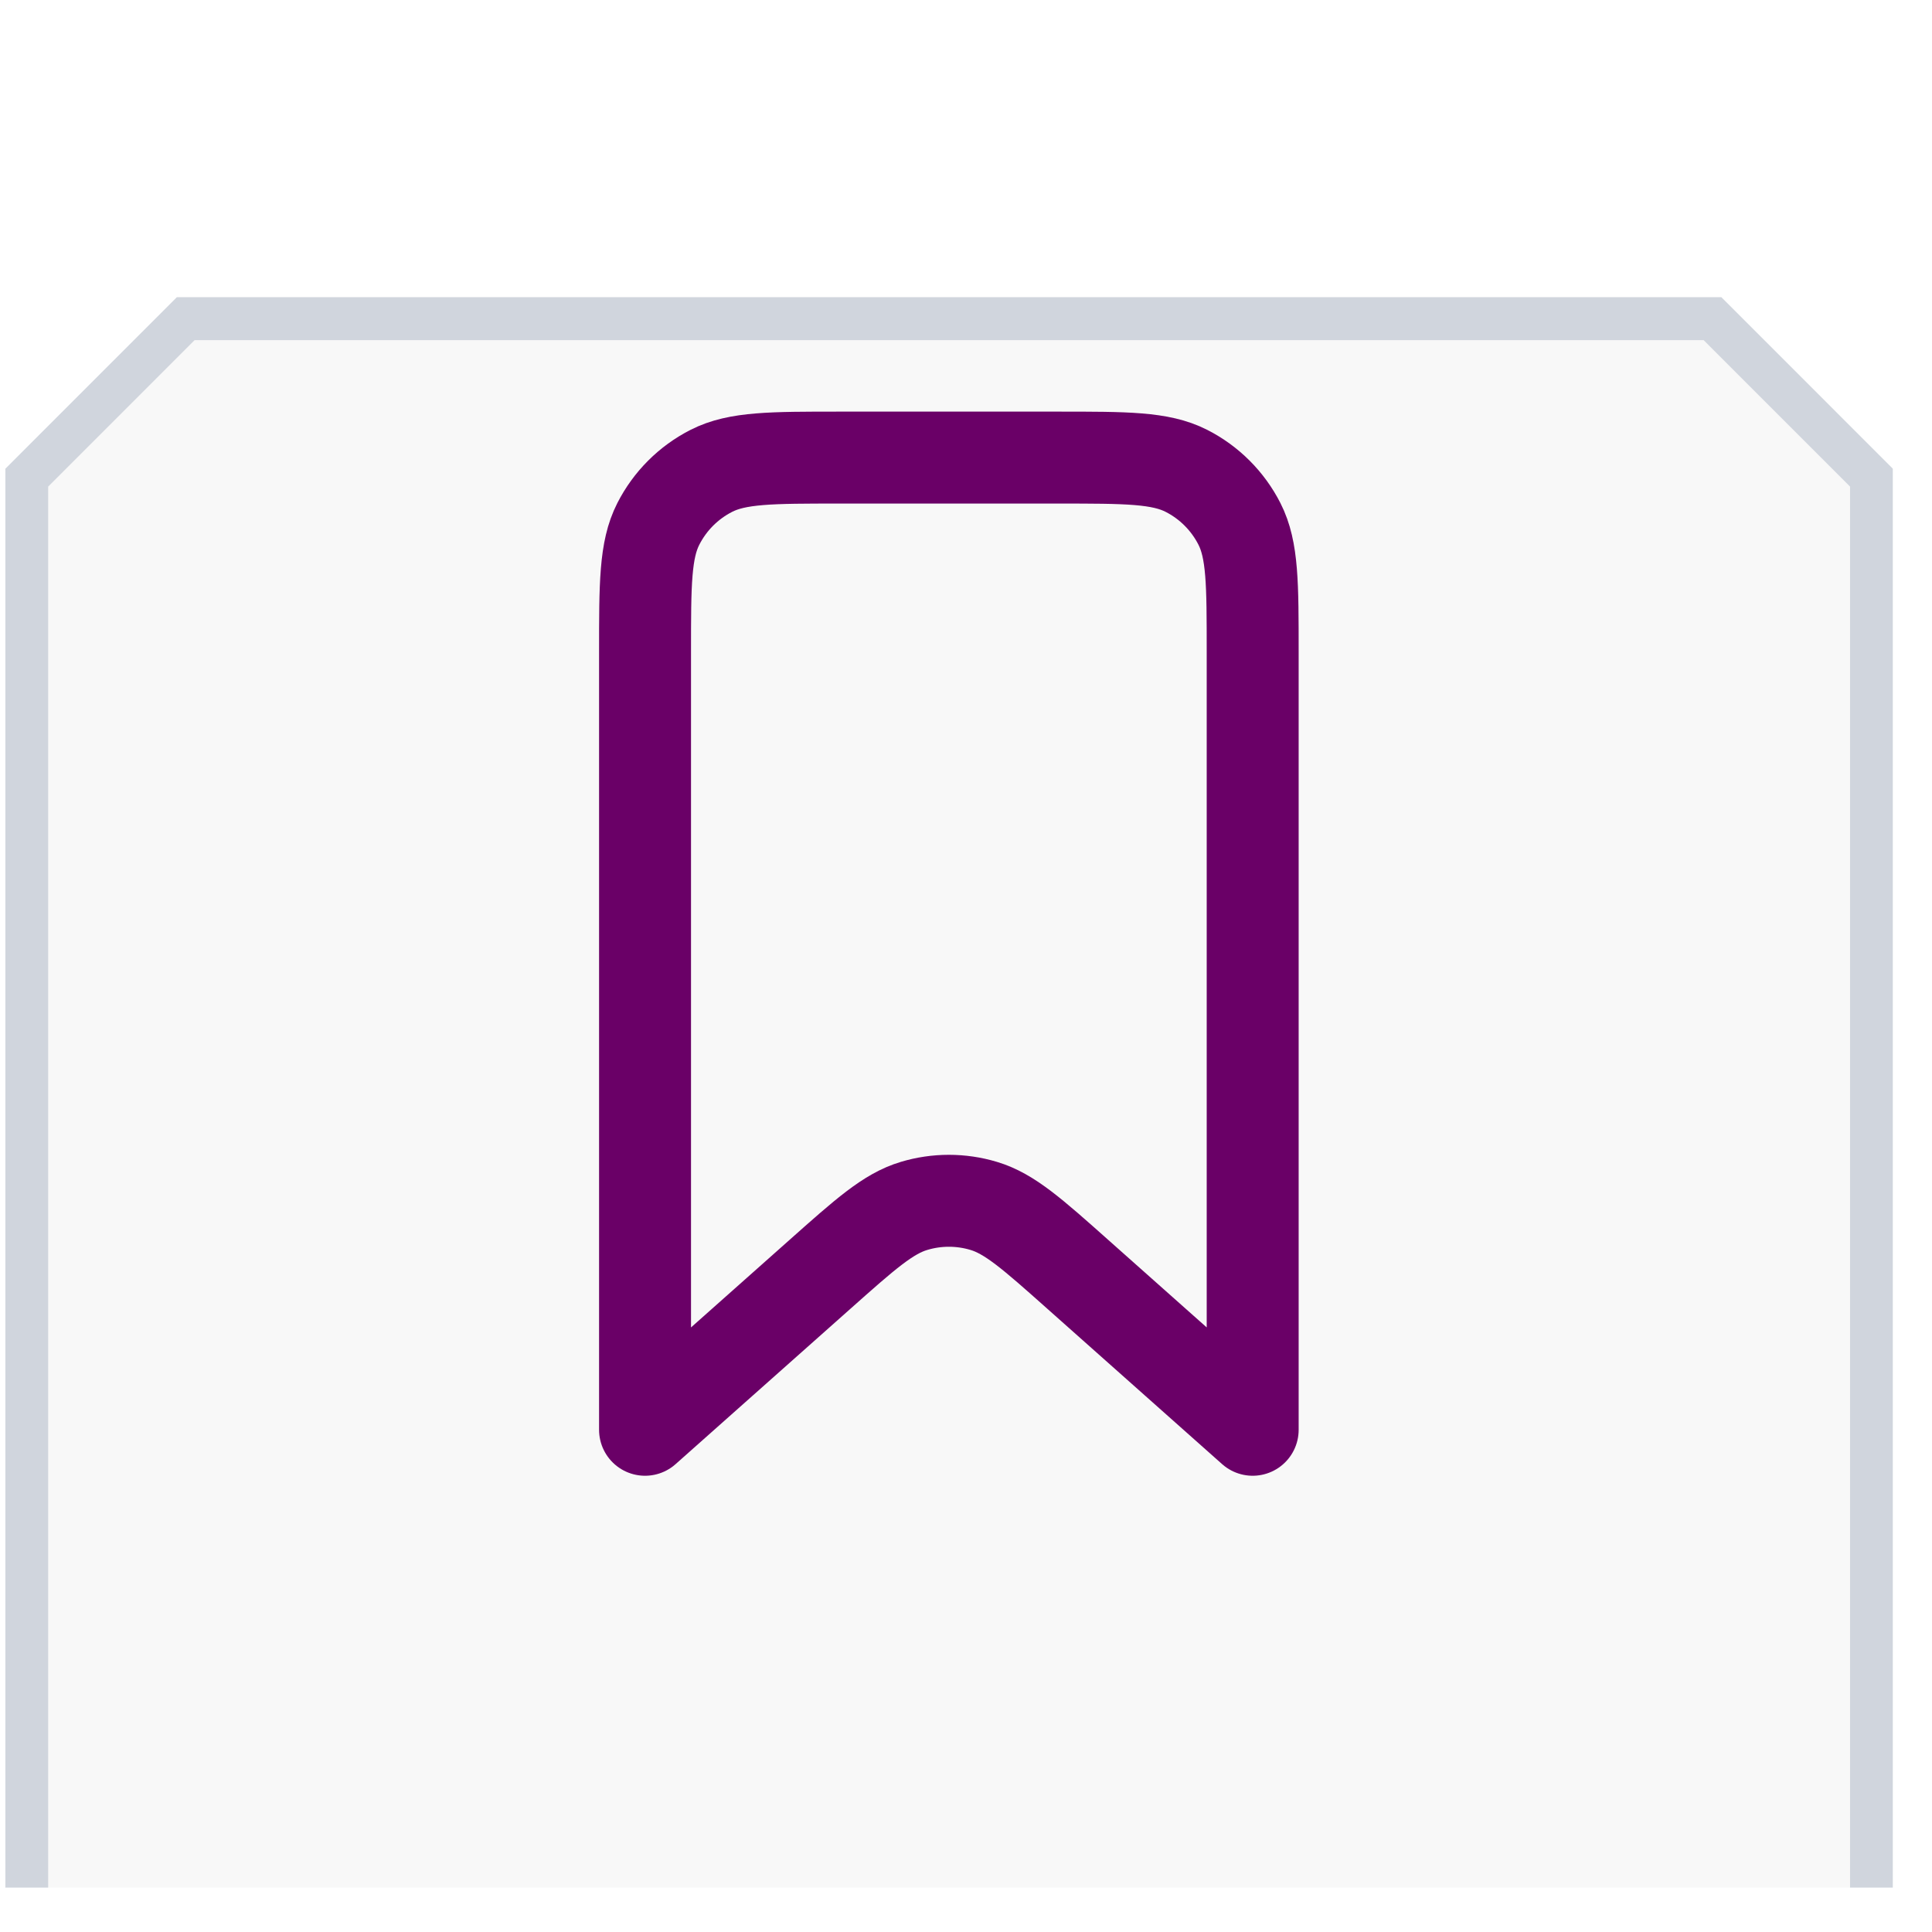 <svg width="39" height="39" viewBox="0 0 39 39" fill="none" xmlns="http://www.w3.org/2000/svg">
<g clip-path="url(#clip0_565_85507)">
<g filter="url(#filter0_dd_565_85507)">
<path d="M0.105 3.464L3.57 0H19.159H34.748L38.212 3.464V19.053V34.643L34.748 38.107H19.159H3.57L0.105 34.643V19.053V3.464Z" fill="#F8F8F8"/>
<path d="M0.539 19.053V3.644L3.749 0.433H19.159H34.569L37.779 3.644V19.053V34.463L34.569 37.674H19.159H3.749L0.539 34.463V19.053Z" stroke="#D0D5DD" stroke-width="0.866"/>
</g>
<path d="M13.021 13.162C13.021 11.788 13.021 11.101 13.289 10.576C13.524 10.114 13.899 9.739 14.361 9.504C14.886 9.237 15.573 9.237 16.947 9.237H21.362C22.736 9.237 23.423 9.237 23.948 9.504C24.41 9.739 24.785 10.114 25.02 10.576C25.287 11.101 25.287 11.788 25.287 13.162V28.862L21.762 25.729C20.84 24.908 20.378 24.498 19.858 24.343C19.399 24.205 18.91 24.205 18.451 24.343C17.931 24.498 17.47 24.908 16.547 25.729L13.021 28.862V13.162Z" stroke="#6A0067" stroke-width="1.856" stroke-linecap="round" stroke-linejoin="round"/>
</g>
<defs>
<filter id="filter0_dd_565_85507" x="-5.895" y="-2" width="50.107" height="50.107" filterUnits="userSpaceOnUse" color-interpolation-filters="sRGB">
<feFlood flood-opacity="0" result="BackgroundImageFix"/>
<feColorMatrix in="SourceAlpha" type="matrix" values="0 0 0 0 0 0 0 0 0 0 0 0 0 0 0 0 0 0 127 0" result="hardAlpha"/>
<feMorphology radius="2" operator="erode" in="SourceAlpha" result="effect1_dropShadow_565_85507"/>
<feOffset dy="2"/>
<feGaussianBlur stdDeviation="2"/>
<feColorMatrix type="matrix" values="0 0 0 0 0.063 0 0 0 0 0.094 0 0 0 0 0.157 0 0 0 0.06 0"/>
<feBlend mode="normal" in2="BackgroundImageFix" result="effect1_dropShadow_565_85507"/>
<feColorMatrix in="SourceAlpha" type="matrix" values="0 0 0 0 0 0 0 0 0 0 0 0 0 0 0 0 0 0 127 0" result="hardAlpha"/>
<feMorphology radius="2" operator="erode" in="SourceAlpha" result="effect2_dropShadow_565_85507"/>
<feOffset dy="4"/>
<feGaussianBlur stdDeviation="4"/>
<feColorMatrix type="matrix" values="0 0 0 0 0.063 0 0 0 0 0.094 0 0 0 0 0.157 0 0 0 0.1 0"/>
<feBlend mode="normal" in2="effect1_dropShadow_565_85507" result="effect2_dropShadow_565_85507"/>
<feBlend mode="normal" in="SourceGraphic" in2="effect2_dropShadow_565_85507" result="shape"/>
</filter>
<clipPath id="clip0_565_85507">
<rect width="38.107" height="38.107" fill="white" transform="translate(0.105)"/>
</clipPath>
</defs>
</svg>
